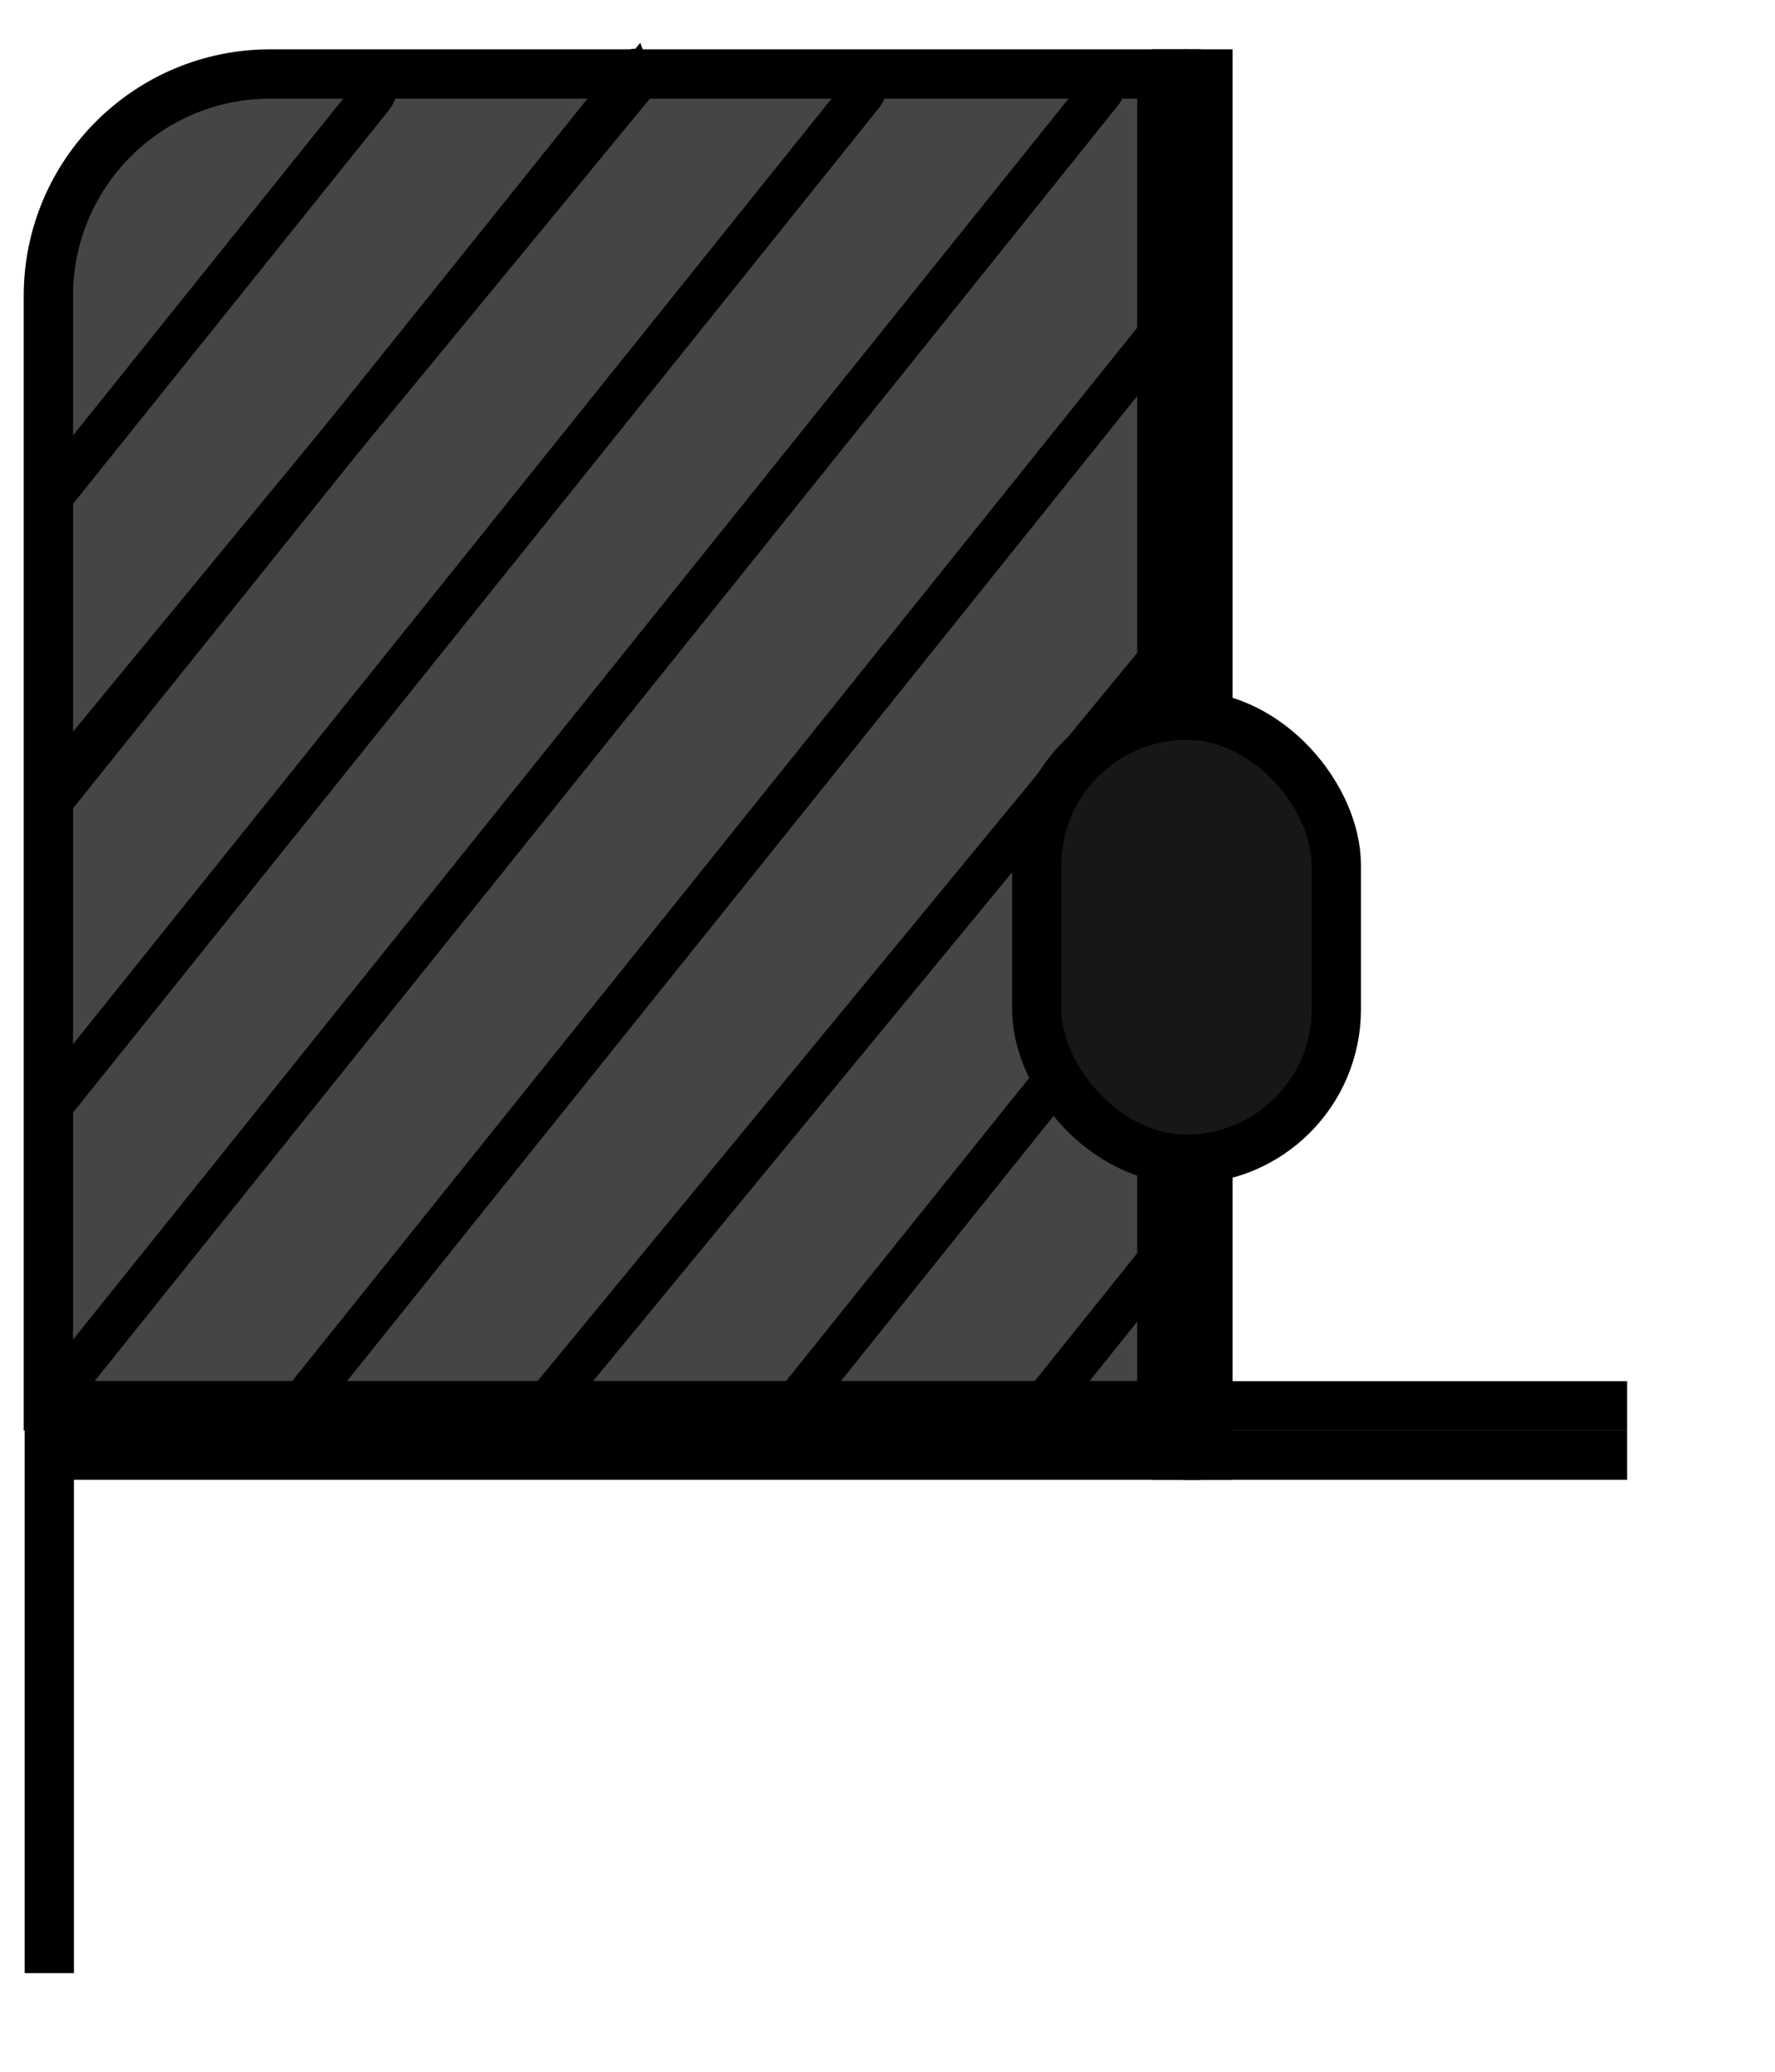 <svg width="36" height="42" viewBox="0 0 36 42" fill="none" xmlns="http://www.w3.org/2000/svg">
<line x1="24.5" y1="30" x2="24.5" y2="1" stroke="black"/>
<path d="M5.481 1.5H23.564V28.5H0.981V6C0.981 3.515 2.996 1.5 5.481 1.5Z" fill="#454545" stroke="black"/>
<line x1="23.853" y1="30" x2="23.853" y2="1" stroke="black"/>
<line x1="0.5" y1="-0.5" x2="5.382" y2="-0.5" transform="matrix(0.626 -0.78 0.366 0.931 20.695 29.746)" stroke="black" stroke-linecap="round"/>
<line x1="0.5" y1="-0.5" x2="2.073" y2="-0.5" transform="matrix(0.626 -0.78 0.366 0.931 22.941 29.868)" stroke="black" stroke-linecap="round"/>
<line x1="0.5" y1="-0.5" x2="10.896" y2="-0.5" transform="matrix(0.626 -0.78 0.366 0.931 1.073 10.723)" stroke="black" stroke-linecap="round"/>
<line y1="-0.5" x2="19.34" y2="-0.5" transform="matrix(0.636 -0.772 0.358 0.934 1.043 16.733)" stroke="black"/>
<line x1="0.5" y1="-0.5" x2="18.983" y2="-0.5" transform="matrix(0.626 -0.78 0.366 0.931 1.095 16.868)" stroke="black" stroke-linecap="round"/>
<line x1="0.5" y1="-0.5" x2="13.469" y2="-0.5" transform="matrix(0.626 -0.78 0.366 0.931 15.642 29.758)" stroke="black" stroke-linecap="round"/>
<line x1="0.5" y1="-0.5" x2="21.395" y2="-0.5" transform="matrix(0.636 -0.772 0.358 0.934 10.588 29.748)" stroke="black" stroke-linecap="round"/>
<line x1="0.5" y1="-0.5" x2="30.098" y2="-0.5" transform="matrix(0.626 -0.78 0.366 0.931 5.535 29.871)" stroke="black" stroke-linecap="round"/>
<line x1="0.5" y1="-0.5" x2="26.703" y2="-0.5" transform="matrix(0.626 -0.78 0.366 0.931 1.116 23.01)" stroke="black" stroke-linecap="round"/>
<line x1="0.5" y1="-0.5" x2="34.423" y2="-0.5" transform="matrix(0.626 -0.78 0.366 0.931 1.136 28.974)" stroke="black" stroke-linecap="round"/>
<rect x="21.027" y="14.5" width="6.075" height="9" rx="3.037" fill="#171717" stroke="black"/>
<line x1="1" y1="29.5" x2="33" y2="29.5" stroke="black"/>
<line x1="1" y1="28.5" x2="33" y2="28.5" stroke="black"/>
<path d="M1 40L1 28" stroke="black"/>
</svg>
